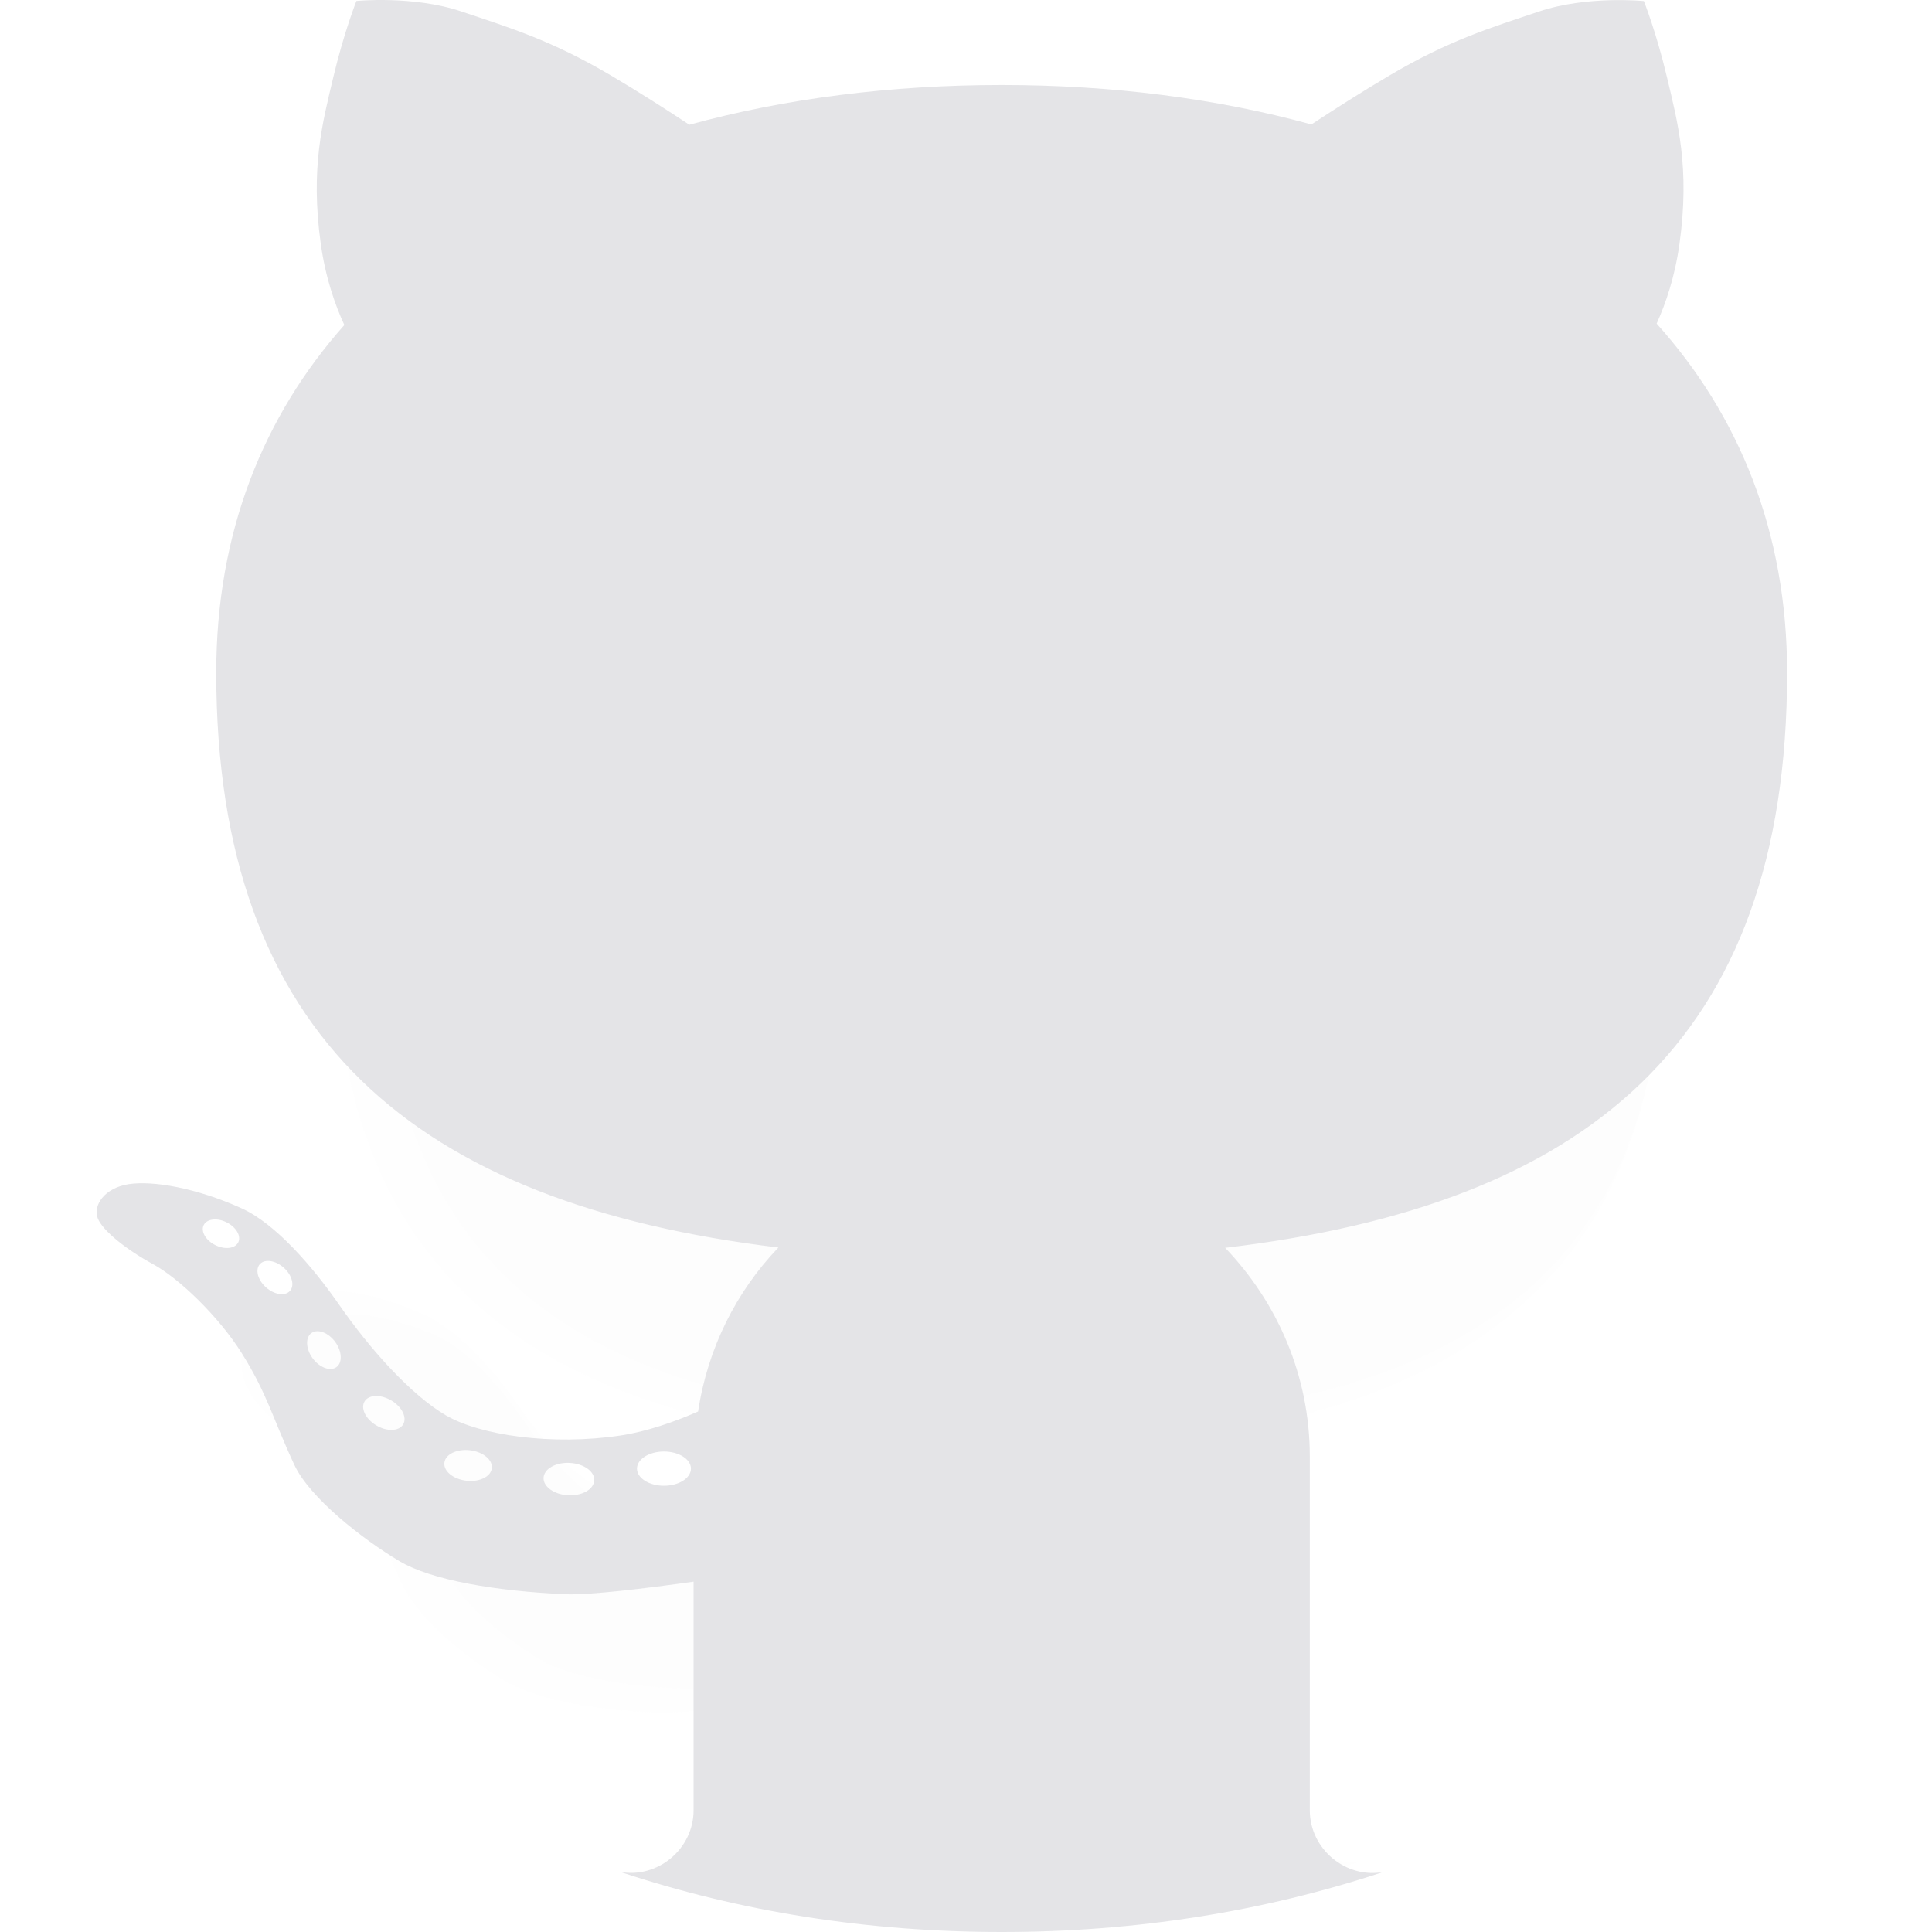<svg width="40" height="40" viewBox="0 0 40 40" fill="none" xmlns="http://www.w3.org/2000/svg">
<g clip-path="url(#clip0_17_2)">
<path opacity="0.05" d="M26.694 37.996L26.684 32.198C26.684 31.259 26.464 30.342 26.042 29.511C31.683 28.378 34.428 25.043 34.428 19.334C34.428 17.079 33.763 15.088 32.452 13.414C32.552 13.097 32.626 12.769 32.672 12.433C32.86 11.064 32.649 10.169 32.479 9.449L32.452 9.333C32.266 8.537 32.043 7.969 32.034 7.945L31.923 7.663L31.812 7.381L31.51 7.349L31.207 7.317C31.207 7.317 31.008 7.296 30.706 7.296C30.287 7.296 29.666 7.338 29.079 7.537L28.883 7.603C28.143 7.852 27.444 8.088 26.466 8.672C26.18 8.843 25.867 9.038 25.532 9.256C24.018 8.881 22.389 8.69 20.684 8.69C18.962 8.69 17.319 8.882 15.795 9.261C15.456 9.041 15.141 8.844 14.853 8.672C13.875 8.088 13.176 7.853 12.436 7.603L12.24 7.537C11.655 7.338 11.033 7.296 10.614 7.296C10.312 7.296 10.113 7.317 10.113 7.317L9.811 7.349L9.511 7.38L9.399 7.661L9.286 7.944C9.276 7.97 9.053 8.538 8.867 9.335L8.84 9.45C8.67 10.169 8.459 11.065 8.647 12.433C8.695 12.779 8.772 13.118 8.877 13.444C7.592 15.11 6.941 17.09 6.941 19.334C6.941 25.029 9.689 28.362 15.338 29.504C15.144 29.892 14.993 30.302 14.886 30.728C14.689 30.795 14.508 30.84 14.348 30.865C14.11 30.901 13.861 30.919 13.609 30.919C12.923 30.919 12.384 30.785 12.174 30.66C11.861 30.474 11.302 29.933 10.76 29.142C10.297 28.467 9.575 27.584 8.768 27.215C8.07 26.896 7.331 26.713 6.739 26.713C6.601 26.713 6.474 26.723 6.363 26.741C5.846 26.823 5.414 27.107 5.179 27.521C4.976 27.878 4.944 28.294 5.091 28.662C5.31 29.21 5.942 29.647 6.434 29.917C6.676 30.05 7.199 30.536 7.504 31.026C7.733 31.394 7.839 31.656 7.986 32.018C8.073 32.233 8.169 32.467 8.299 32.75C8.769 33.772 10.236 34.674 10.402 34.773C11.208 35.256 12.563 35.411 13.559 35.456L13.682 35.459H13.683C13.923 35.459 14.253 35.436 14.687 35.388V38.001C14.689 38.53 14.15 38.65 13.437 38.639L13.984 38.823C16.079 39.572 18.329 40 20.684 40C23.039 40 25.289 39.572 27.387 38.824L28.09 38.562C27.379 38.538 26.7 38.422 26.694 37.996Z"  fill="#e4e4e7"/>
<path opacity="0.07" d="M27.968 38.797C27.562 38.844 26.687 38.688 26.687 38.002V32.198C26.687 31.104 26.359 30.047 25.751 29.146C31.666 28.189 34.43 25.053 34.43 19.334C34.43 17.097 33.744 15.14 32.391 13.512C32.528 13.147 32.624 12.762 32.679 12.365C32.854 11.089 32.663 10.279 32.495 9.564L32.468 9.448C32.29 8.687 32.08 8.151 32.071 8.129L31.96 7.847L31.657 7.815C31.657 7.815 31.479 7.796 31.208 7.796C30.827 7.796 30.264 7.833 29.742 8.011L29.546 8.077C28.832 8.318 28.157 8.545 27.225 9.101C26.893 9.299 26.523 9.532 26.124 9.795C24.591 9.394 22.932 9.19 21.187 9.19C19.425 9.19 17.752 9.395 16.208 9.8C15.805 9.535 15.433 9.301 15.099 9.101C14.167 8.545 13.492 8.317 12.778 8.077L12.582 8.011C12.061 7.834 11.497 7.796 11.116 7.796C10.845 7.796 10.667 7.815 10.667 7.815L10.365 7.847L10.252 8.13C10.243 8.152 10.033 8.688 9.855 9.449L9.828 9.565C9.659 10.28 9.468 11.089 9.644 12.365C9.7 12.772 9.8 13.166 9.942 13.539C8.615 15.159 7.943 17.106 7.943 19.334C7.943 25.037 10.709 28.172 16.629 29.14C16.234 29.73 15.958 30.395 15.816 31.104C15.486 31.234 15.187 31.32 14.925 31.36C14.662 31.4 14.388 31.42 14.111 31.42C13.421 31.42 12.758 31.291 12.421 31.091C11.981 30.83 11.364 30.177 10.849 29.426C10.499 28.916 9.802 28.009 9.061 27.671C8.426 27.381 7.763 27.214 7.24 27.214C7.13 27.214 7.03 27.222 6.942 27.236C6.576 27.294 6.274 27.488 6.114 27.77C5.986 27.994 5.965 28.253 6.055 28.478C6.234 28.926 6.897 29.328 7.174 29.48C7.509 29.664 8.093 30.224 8.428 30.764C8.679 31.168 8.798 31.461 8.949 31.831C9.034 32.04 9.127 32.268 9.253 32.543C9.584 33.262 10.606 34.015 11.158 34.346C11.912 34.798 13.312 34.924 14.08 34.958L14.191 34.96C14.49 34.96 14.991 34.915 15.686 34.825V38.002C15.686 38.781 14.695 38.812 14.452 38.812C14.421 38.812 14.955 38.996 14.955 38.996C16.918 39.64 19.009 40 21.187 40C23.365 40 25.456 39.64 27.418 38.997C27.418 38.997 27.999 38.793 27.968 38.797Z"  fill="#e4e4e7"/>
<path d="M37 13.926C37 11.012 36.002 8.595 34.299 6.7C34.484 6.29 34.676 5.739 34.772 5.048C34.992 3.471 34.733 2.525 34.513 1.599C34.294 0.673 34.035 0.022 34.035 0.022C34.035 0.022 32.858 -0.097 31.861 0.239C30.865 0.574 30.007 0.83 28.771 1.56C28.193 1.9 27.611 2.274 27.15 2.576C25.181 2.036 23.016 1.759 20.738 1.759C18.44 1.759 16.255 2.038 14.272 2.582C13.81 2.277 13.225 1.901 12.643 1.558C11.406 0.829 10.549 0.573 9.552 0.237C8.556 -0.098 7.379 0.02 7.379 0.02C7.379 0.02 7.12 0.671 6.901 1.597C6.681 2.523 6.422 3.47 6.641 5.047C6.74 5.756 6.939 6.316 7.129 6.729C5.457 8.612 4.477 11.014 4.477 13.925C4.477 21.474 8.601 24.919 16.116 25.829C15.239 26.745 14.651 27.918 14.453 29.224C13.96 29.439 13.39 29.64 12.843 29.721C11.434 29.932 9.945 29.721 9.228 29.301C8.511 28.881 7.66 27.935 7.022 27.014C6.483 26.236 5.706 25.334 5.002 25.017C4.072 24.596 3.167 24.439 2.663 24.517C2.157 24.596 1.919 24.963 2.025 25.227C2.131 25.49 2.636 25.884 3.168 26.173C3.7 26.462 4.524 27.251 5.003 28.013C5.536 28.863 5.641 29.354 6.093 30.326C6.41 31.009 7.498 31.863 8.272 32.323C8.937 32.718 10.265 32.942 11.702 33.007C12.199 33.029 13.371 32.886 14.36 32.747V37.478C14.36 38.284 13.614 38.897 12.841 38.756C15.322 39.581 17.973 40 20.738 40C23.502 40 26.152 39.581 28.637 38.758C27.865 38.899 27.118 38.285 27.118 37.479V30.157C27.118 28.48 26.446 26.965 25.366 25.835C32.826 24.95 37 21.586 37 13.926ZM4.454 25.777C4.258 25.678 4.152 25.493 4.218 25.363C4.285 25.233 4.499 25.209 4.695 25.309C4.892 25.409 4.998 25.593 4.932 25.723C4.865 25.853 4.651 25.877 4.454 25.777ZM6.001 26.73C5.898 26.841 5.675 26.805 5.505 26.652C5.334 26.498 5.279 26.282 5.382 26.171C5.485 26.06 5.707 26.095 5.878 26.249C6.049 26.403 6.104 26.619 6.001 26.73ZM6.963 28.307C6.833 28.398 6.612 28.313 6.47 28.118C6.329 27.922 6.32 27.689 6.45 27.598C6.58 27.507 6.801 27.591 6.943 27.787C7.083 27.983 7.093 28.216 6.963 28.307ZM8.345 29.494C8.257 29.635 8.007 29.642 7.787 29.509C7.568 29.377 7.461 29.155 7.549 29.013C7.637 28.872 7.887 28.866 8.106 28.998C8.326 29.131 8.433 29.353 8.345 29.494ZM9.652 30.656C9.38 30.623 9.178 30.456 9.201 30.281C9.223 30.107 9.462 29.994 9.732 30.026C10.004 30.059 10.206 30.227 10.182 30.401C10.161 30.574 9.923 30.689 9.652 30.656ZM11.758 30.958C11.469 30.941 11.243 30.777 11.254 30.593C11.266 30.409 11.51 30.271 11.799 30.288C12.089 30.304 12.315 30.468 12.303 30.652C12.292 30.838 12.048 30.974 11.758 30.958ZM13.746 30.761C13.438 30.761 13.188 30.602 13.188 30.406C13.188 30.211 13.438 30.052 13.746 30.052C14.055 30.052 14.305 30.211 14.305 30.406C14.305 30.602 14.054 30.761 13.746 30.761Z"  fill="#e4e4e7"/>
</g>
<defs>
<clipPath id="clip0_17_2">
<rect width="40" height="40" fill="white"/>
</clipPath>
</defs>
</svg>
